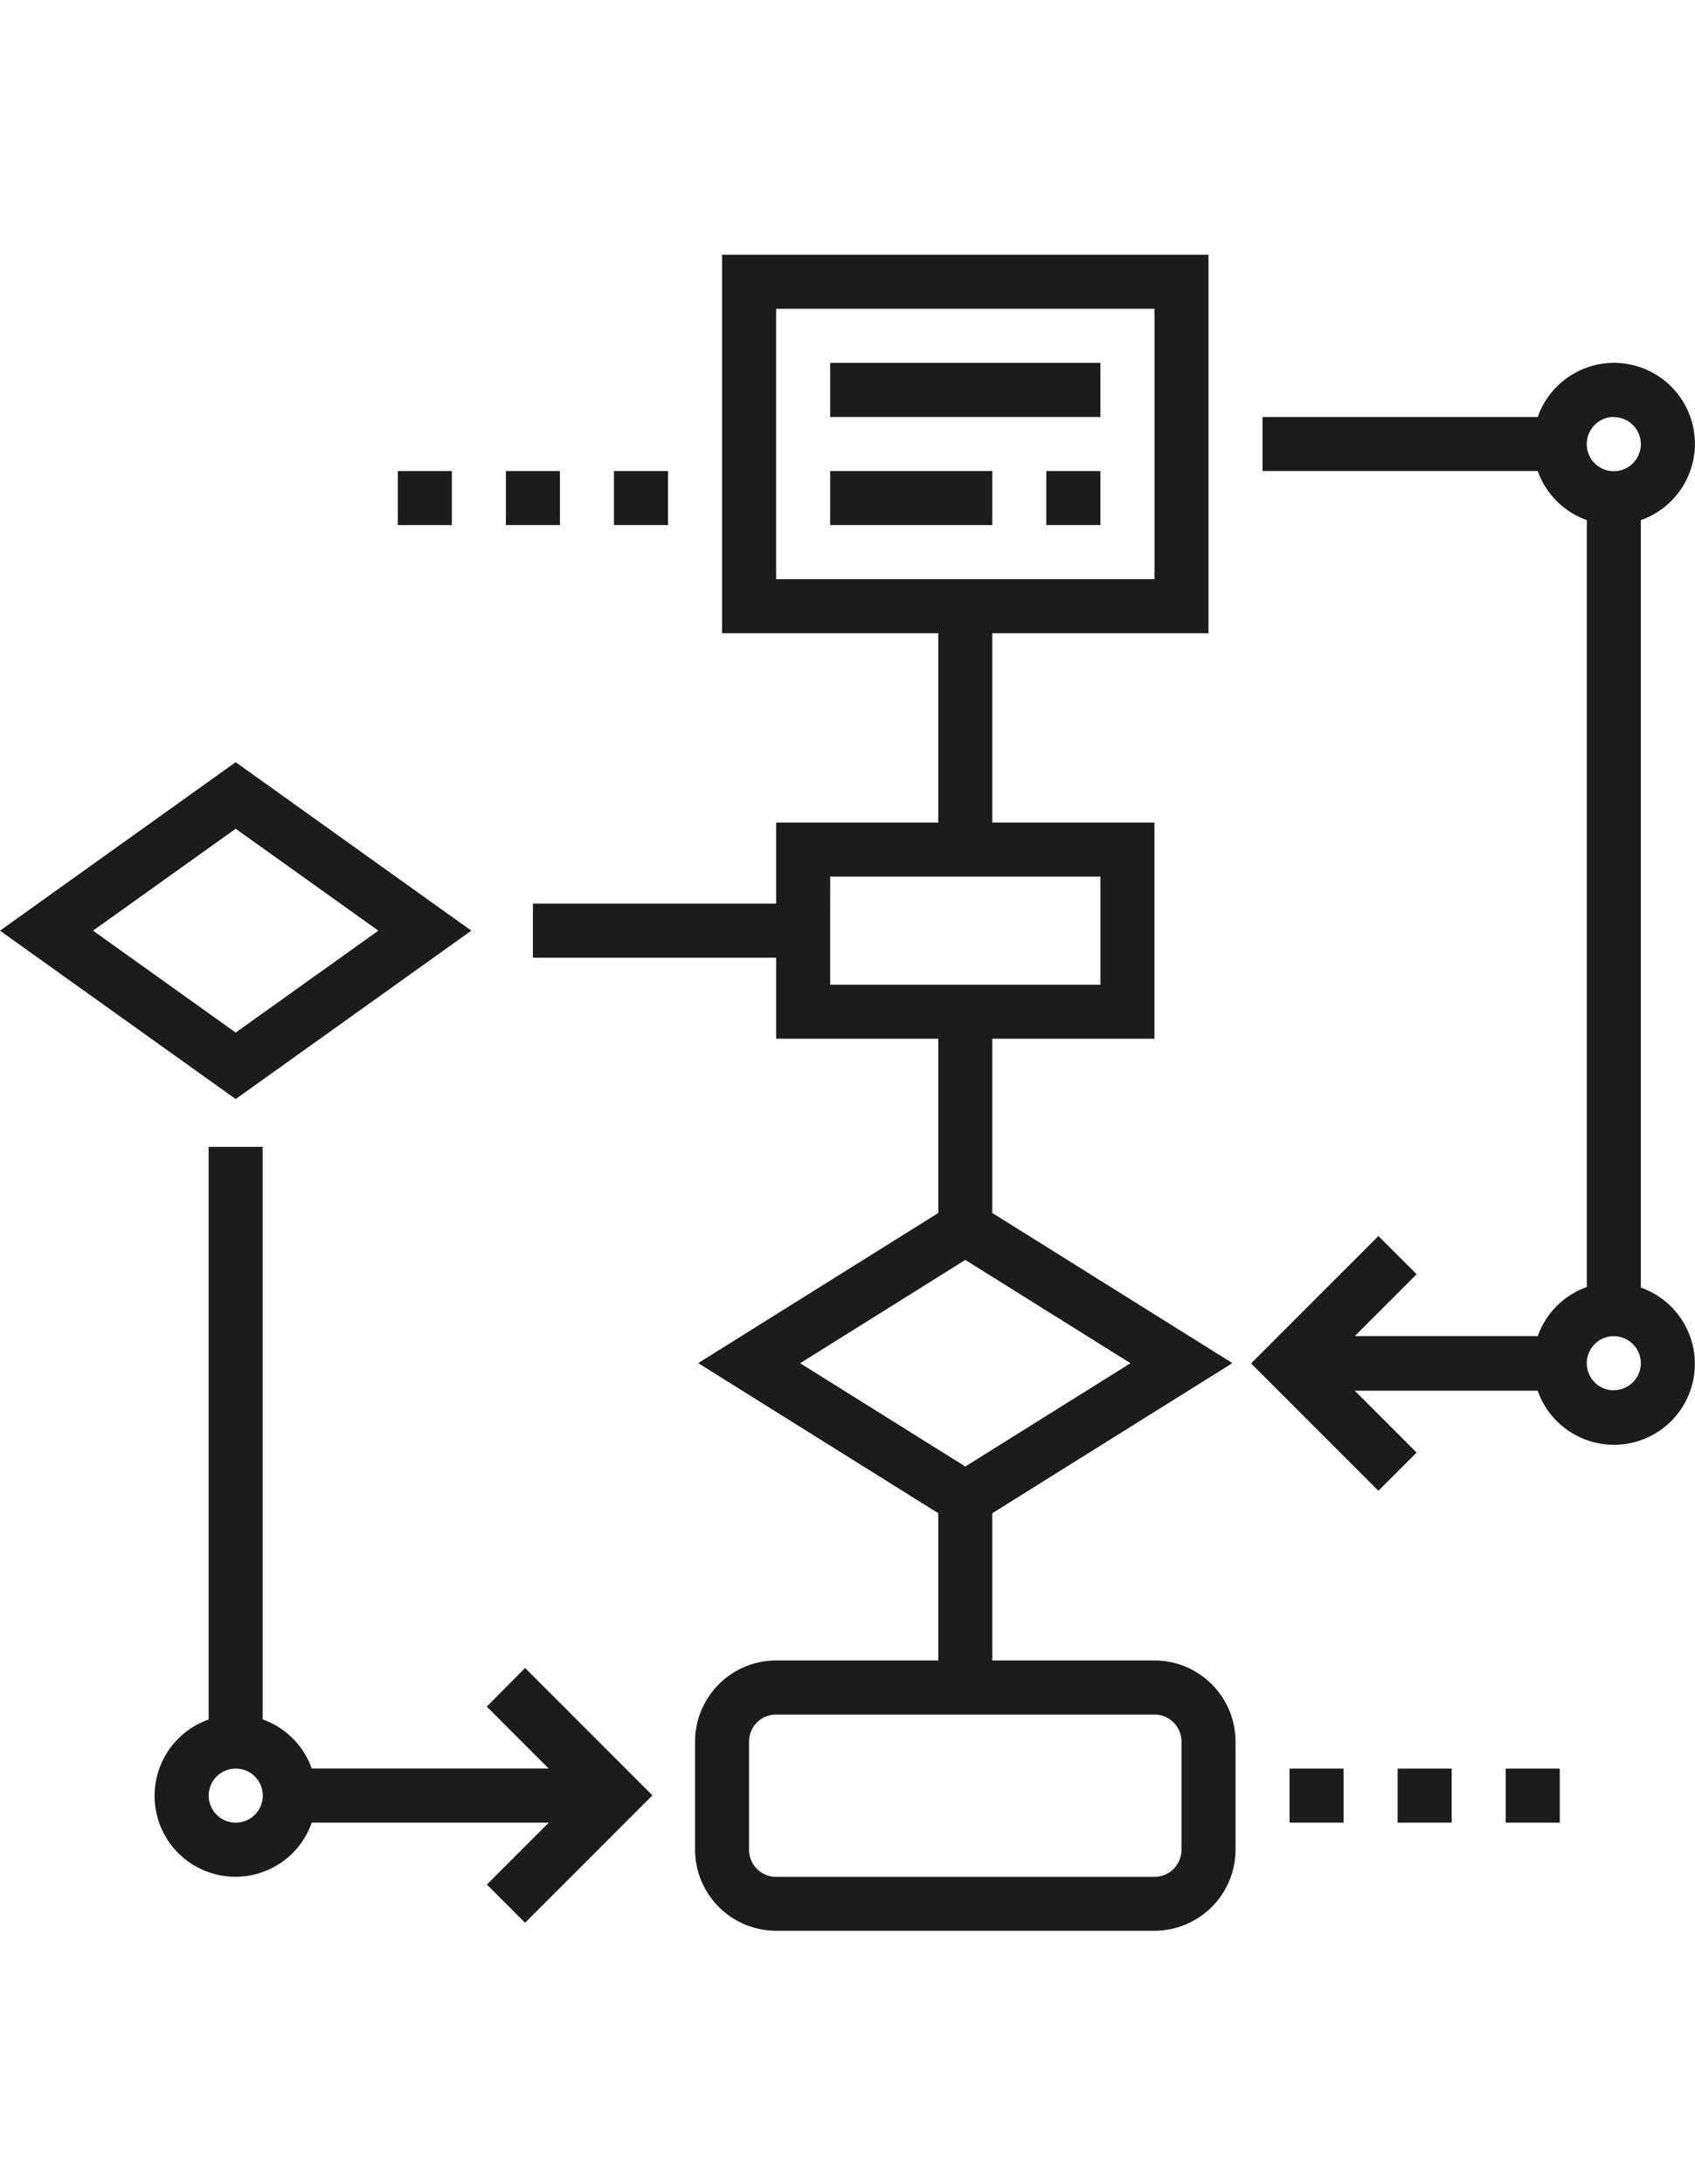 <svg xmlns="http://www.w3.org/2000/svg" xmlns:xlink="http://www.w3.org/1999/xlink" width="46.59" height="60" viewBox="0 0 46.59 60"><defs><clipPath id="b"><rect width="46.59" height="60"/></clipPath></defs><g id="a" clip-path="url(#b)"><g transform="translate(0 7)"><path d="M37.083,39.623H32.627V35.578l6.6-4.125-6.6-4.125V22.54h4.457V16.6H32.627V11.4h5.942V1H25.2V11.4h5.942v5.2H26.685v2.228H20v1.486h6.685V22.54h4.457v4.788l-6.6,4.125,6.6,4.125v4.045H26.685a2.231,2.231,0,0,0-2.228,2.228v2.971a2.231,2.231,0,0,0,2.228,2.228h10.4a2.231,2.231,0,0,0,2.228-2.228V41.852A2.231,2.231,0,0,0,37.083,39.623ZM26.685,2.486h10.4V9.913h-10.4Zm1.486,15.6H35.6v2.971H28.17Zm3.714,10.532,4.54,2.838-4.54,2.838-4.54-2.838Zm5.942,16.208a.744.744,0,0,1-.743.743h-10.4a.744.744,0,0,1-.743-.743V41.852a.744.744,0,0,1,.743-.743h10.4a.744.744,0,0,1,.743.743Z" transform="translate(-5.352 -1)" fill="#1c1c1c"/><path d="M15.131,49.38l1.7,1.7H10.32a2.226,2.226,0,0,0-1.349-1.349V34H7.486V49.735a2.223,2.223,0,1,0,2.834,2.834h6.514l-1.7,1.7,1.05,1.05,3.5-3.5-3.5-3.5Zm-6.9,3.189a.743.743,0,1,1,.743-.743A.744.744,0,0,1,8.228,52.569Z" transform="translate(-1.751 -9.489)" fill="#1c1c1c"/><path d="M57.292,30.39V9.32a2.223,2.223,0,1,0-2.834-2.834H46.894V7.971h7.564A2.226,2.226,0,0,0,55.807,9.32V30.391a2.226,2.226,0,0,0-1.349,1.349H49.429l1.7-1.7-1.05-1.05-3.5,3.5,3.5,3.5,1.05-1.05-1.7-1.7h5.028a2.223,2.223,0,1,0,2.834-2.834Zm-.743-23.9a.743.743,0,1,1-.743.743A.744.744,0,0,1,56.549,6.486Zm0,26.739a.743.743,0,1,1,.743-.743A.744.744,0,0,1,56.549,33.225Z" transform="translate(-12.191 -2.029)" fill="#1c1c1c"/><path d="M13.234,24.4,6.757,19.771.279,24.4l6.478,4.627ZM6.757,21.6l3.921,2.8L6.757,27.2,2.836,24.4Z" transform="translate(-0.279 -5.829)" fill="#1c1c1c"/><path d="M31,5h7.428V6.486H31Z" transform="translate(-8.182 -2.029)" fill="#1c1c1c"/><path d="M31,9h4.457v1.486H31Z" transform="translate(-8.182 -3.058)" fill="#1c1c1c"/><path d="M39,9h1.486v1.486H39Z" transform="translate(-10.24 -3.058)" fill="#1c1c1c"/><path d="M56,57h1.486v1.486H56Z" transform="translate(-14.613 -15.406)" fill="#1c1c1c"/><path d="M52,57h1.486v1.486H52Z" transform="translate(-13.584 -15.406)" fill="#1c1c1c"/><path d="M48,57h1.486v1.486H48Z" transform="translate(-12.555 -15.406)" fill="#1c1c1c"/><path d="M19,9h1.486v1.486H19Z" transform="translate(-5.095 -3.058)" fill="#1c1c1c"/><path d="M23,9h1.486v1.486H23Z" transform="translate(-6.124 -3.058)" fill="#1c1c1c"/><path d="M15,9h1.486v1.486H15Z" transform="translate(-4.066 -3.058)" fill="#1c1c1c"/></g></g></svg>